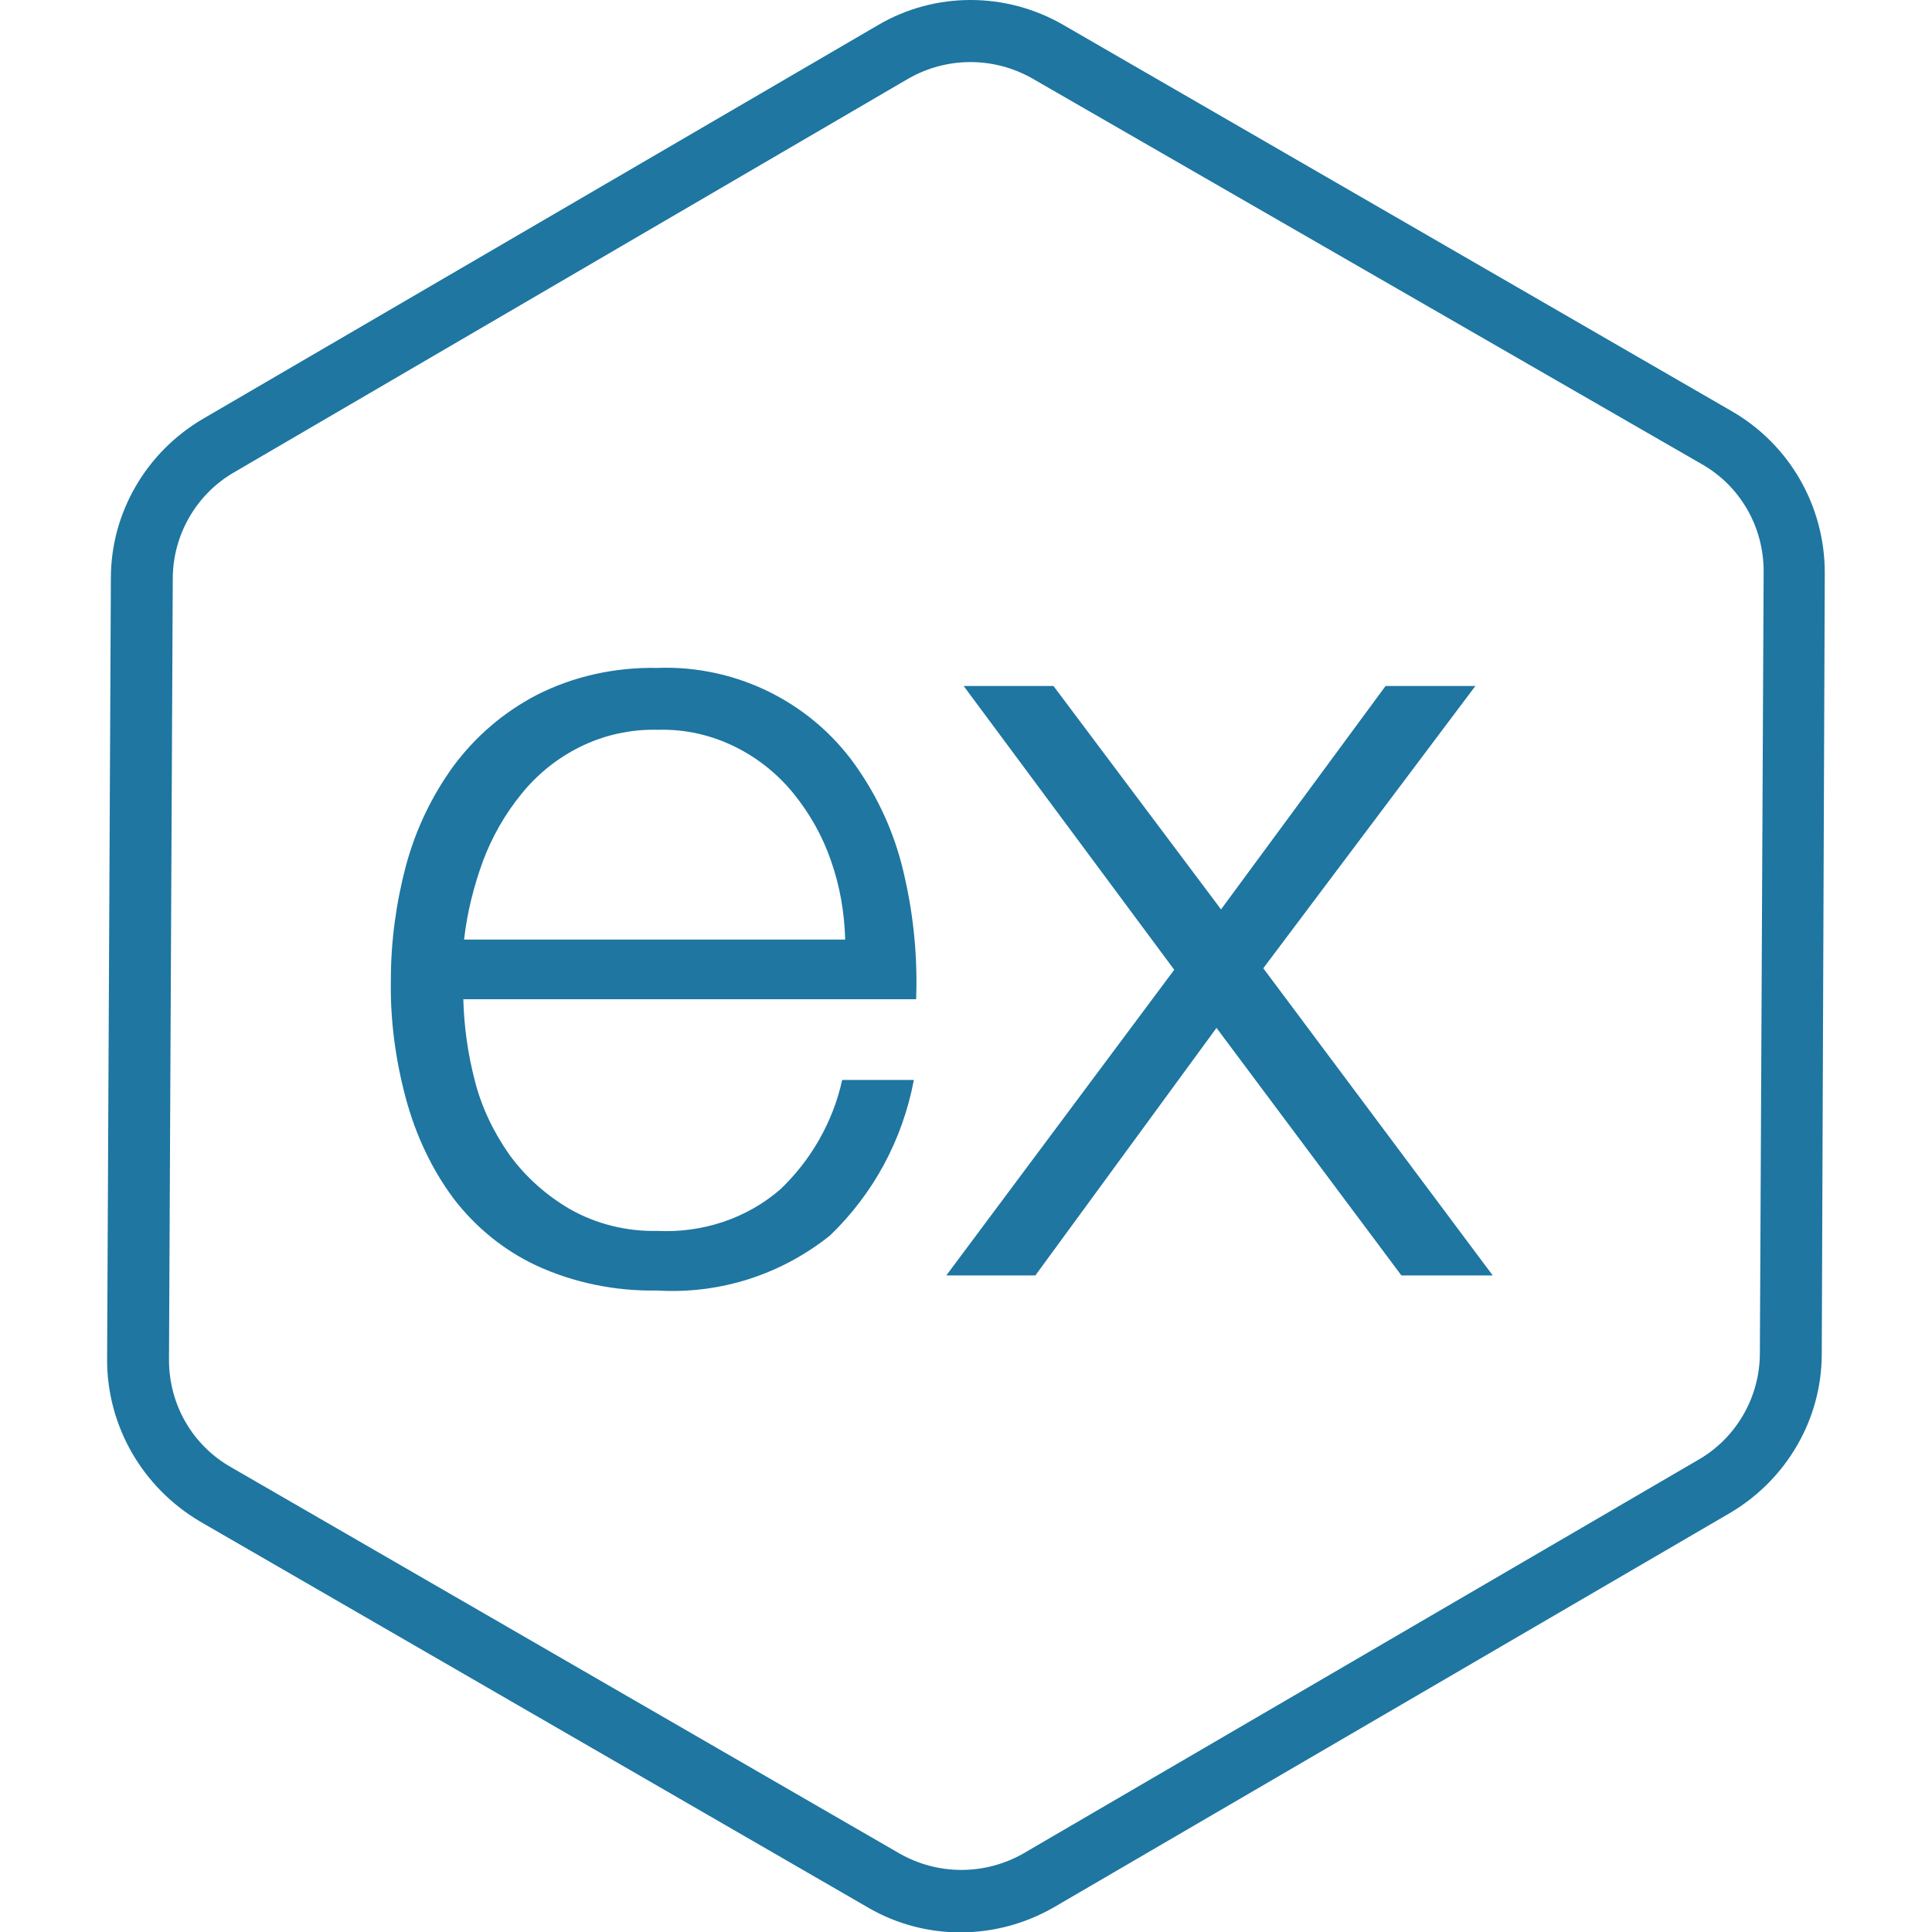 <?xml version="1.0" encoding="utf-8"?>
<!-- Generator: Adobe Illustrator 27.1.1, SVG Export Plug-In . SVG Version: 6.00 Build 0)  -->
<svg version="1.1" id="Layer_1" xmlns="http://www.w3.org/2000/svg" xmlns:xlink="http://www.w3.org/1999/xlink" x="0px" y="0px"
	 viewBox="0 0 256 256" style="enable-background:new 0 0 256 256;" xml:space="preserve">
<style type="text/css">
	.st0{fill:none;}
	.st1{clip-path:url(#SVGID_00000123422015897868054180000013973047084940921491_);}
	.st2{fill:#1e76a1;}
</style>
<g transform="translate(-297 -900.582)">
	<rect x="297" y="900.6" class="st0" width="256" height="256"/>
	<g transform="translate(311.192 900.582)">
		<g>
			<defs>
				<rect id="SVGID_1_" x="0" width="227.6" height="256"/>
			</defs>
			<clipPath id="SVGID_00000127011107802790718690000006598062930292326331_">
				<use xlink:href="#SVGID_1_"  style="overflow:visible;"/>
			</clipPath>
			<g style="clip-path:url(#SVGID_00000127011107802790718690000006598062930292326331_);">
				<path class="st2" d="M122.6,10.4c-5.1-2.9-11.3-2.9-16.4,0L16.8,62.6c-5,2.9-8.1,8.3-8.1,14.1L8.2,180.2
					c0,5.9,3.1,11.3,8.2,14.2l88.6,51.2c5.1,2.9,11.3,2.9,16.4,0l89.5-52.2c5-2.9,8.1-8.3,8.1-14.1l0.5-103.6
					c0-5.9-3.1-11.3-8.2-14.2L122.6,10.4z M126.7,3.3l88.6,51.2c7.6,4.4,12.3,12.5,12.3,21.4l-0.4,103.5c0,8.7-4.7,16.7-12.2,21.1
					l-89.5,52.2c-7.6,4.4-17,4.5-24.6,0.1l-88.6-51.2C4.7,197.1,0,189,0,180.2L0.5,76.6c0-8.7,4.7-16.7,12.2-21.1l89.5-52.2
					C109.7-1.1,119.1-1.1,126.7,3.3 M48.7,143.1c0.9,3.6,2.5,6.9,4.6,9.9c2.1,2.9,4.9,5.4,8,7.2c3.5,2,7.6,3,11.6,2.9
					c5.9,0.3,11.8-1.6,16.3-5.5c4.1-3.9,7-9,8.2-14.5h9.5c-1.5,7.9-5.3,15-11.1,20.6c-6.5,5.2-14.6,7.8-22.9,7.3
					c-5.5,0.1-11-1-16-3.3c-4.3-2-8.1-5.1-11-8.9c-2.9-3.9-5-8.4-6.3-13.2c-1.4-5.2-2.1-10.5-2-15.8c0-5.1,0.7-10.2,2-15.1
					c1.3-4.8,3.4-9.2,6.3-13.2c2.9-3.9,6.6-7.1,11-9.4c4.9-2.5,10.4-3.7,16-3.6c10.7-0.4,20.9,4.8,26.8,13.7c2.9,4.3,4.9,9,6,14.1
					c1.2,5.3,1.7,10.7,1.5,16.1h-60C47.3,136.1,47.8,139.6,48.7,143.1 M95.9,114c-1.1-3.2-2.8-6.2-4.9-8.8c-2.1-2.6-4.7-4.7-7.7-6.2
					c-3.2-1.6-6.7-2.4-10.3-2.3c-3.6-0.1-7.2,0.7-10.4,2.3c-3,1.5-5.6,3.6-7.7,6.2c-2.2,2.7-3.9,5.7-5.1,8.9
					c-1.2,3.3-2.1,6.8-2.5,10.4h50.5C97.7,120.9,97.1,117.4,95.9,114 M113.5,90.9h11.9l22.2,29.6l21.8-29.6h11.9l-28.1,37.4
					l30.4,40.7h-12.1l-24.5-32.8l-24,32.8h-11.8l30.2-40.5L113.5,90.9z"/>
			</g>
		</g>
	</g>
</g>
</svg>
